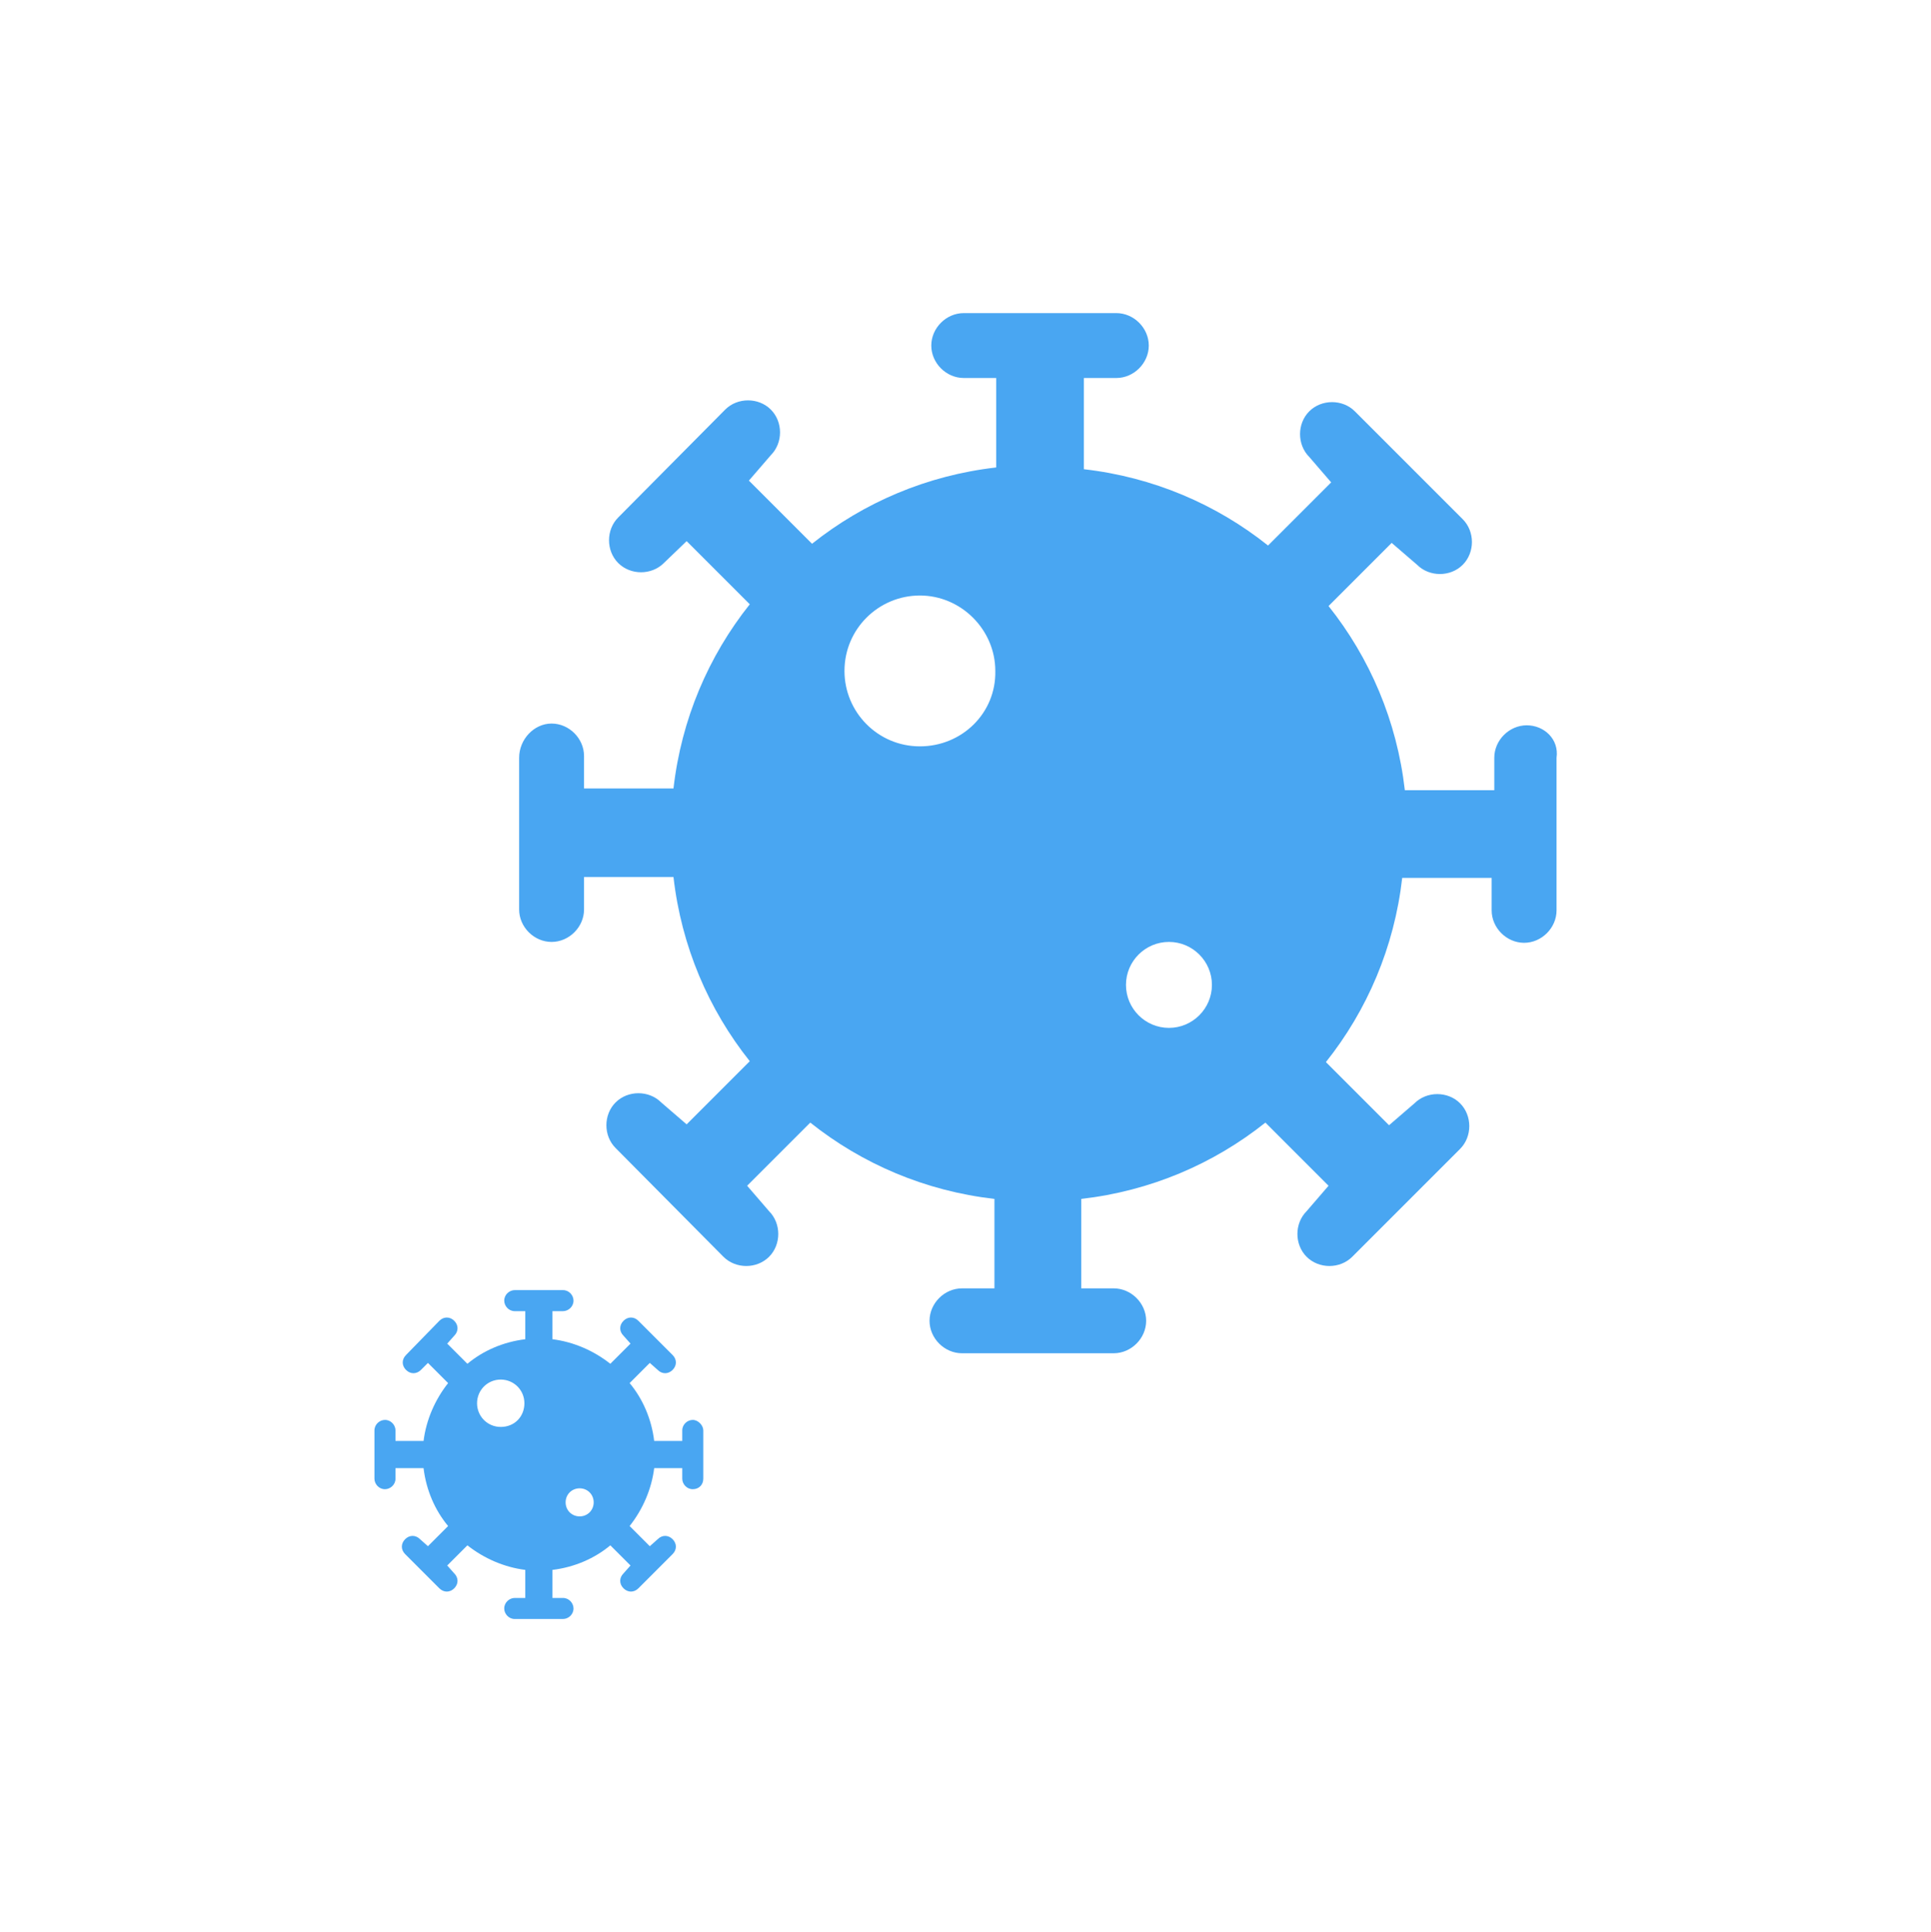 <?xml version="1.0" encoding="utf-8"?>
<!-- Generator: Adobe Illustrator 25.2.2, SVG Export Plug-In . SVG Version: 6.00 Build 0)  -->
<svg version="1.1" id="Layer_1" xmlns="http://www.w3.org/2000/svg" xmlns:xlink="http://www.w3.org/1999/xlink" x="0px" y="0px"
	 viewBox="0 0 220.2 220.3" style="enable-background:new 0 0 220.2 220.3;" xml:space="preserve">
<style type="text/css">
	.st0{fill:#49A6F2;}
</style>
<g>
	<path class="st0" d="M174.1,82.7c-2,0-3.7,1.7-3.7,3.7v3.7h-10.2c-0.9-7.9-4-15.1-8.7-21l7.2-7.2l2.9,2.5c1.4,1.4,3.8,1.4,5.2,0
		s1.4-3.8,0-5.2l-12.3-12.3c-1.4-1.4-3.8-1.4-5.2,0s-1.4,3.8,0,5.2l2.5,2.9l-7.2,7.2c-5.9-4.7-13.1-7.8-21-8.7V43.1h3.7
		c2,0,3.7-1.7,3.7-3.7s-1.7-3.7-3.7-3.7h-17.4c-2,0-3.7,1.7-3.7,3.7s1.7,3.7,3.7,3.7h3.7v10.2c-7.9,0.9-15.1,4-21,8.7l-7.2-7.2
		l2.5-2.9c1.4-1.4,1.4-3.8,0-5.2s-3.8-1.4-5.2,0L70.5,59c-1.4,1.4-1.4,3.8,0,5.2c1.4,1.4,3.8,1.4,5.2,0l2.6-2.5l7.2,7.2
		c-4.7,5.9-7.8,13.1-8.7,21H66.6v-3.7c0-2-1.7-3.7-3.7-3.7s-3.7,1.8-3.7,3.9v17.3c0,2,1.7,3.7,3.7,3.7s3.7-1.7,3.7-3.7V100h10.2
		c0.9,7.9,4,15.1,8.7,21l-7.2,7.2l-2.9-2.5c-1.4-1.4-3.8-1.4-5.2,0s-1.4,3.8,0,5.2l12.3,12.4c1.4,1.4,3.8,1.4,5.2,0
		c1.4-1.4,1.4-3.8,0-5.2l-2.5-2.9l7.2-7.2c5.9,4.7,13.1,7.8,21,8.7v10.2h-3.7c-2,0-3.7,1.7-3.7,3.7s1.7,3.7,3.7,3.7H127
		c2,0,3.7-1.7,3.7-3.7s-1.7-3.7-3.7-3.7h-3.7v-10.2c7.9-0.9,15.1-4,21-8.7l7.2,7.2l-2.5,2.9c-1.4,1.4-1.4,3.8,0,5.2s3.8,1.4,5.2,0
		l12.3-12.3c1.4-1.4,1.4-3.8,0-5.2s-3.8-1.4-5.2,0l-2.9,2.5l-7.2-7.2c4.7-5.9,7.8-13.1,8.7-21h10.2v3.7c0,2,1.7,3.7,3.7,3.7
		s3.7-1.7,3.7-3.7V86.4C177.8,84.3,176.1,82.7,174.1,82.7z M104.9,85.1c-4.8,0-8.6-3.9-8.6-8.6c0-4.8,3.9-8.6,8.6-8.6
		s8.6,3.9,8.6,8.6C113.6,81.3,109.7,85.1,104.9,85.1z M133.3,117.2c-2.7,0-4.9-2.2-4.9-4.9s2.2-4.9,4.9-4.9c2.7,0,4.9,2.2,4.9,4.9
		S136,117.2,133.3,117.2z"/>
	<path class="st0" d="M79,161.9c-0.6,0-1.2,0.5-1.2,1.2v1.2h-3.2c-0.3-2.5-1.3-4.8-2.8-6.6l2.3-2.3l0.9,0.8c0.5,0.5,1.2,0.5,1.7,0
		s0.5-1.2,0-1.7l-3.9-3.9c-0.5-0.5-1.2-0.5-1.7,0s-0.5,1.2,0,1.7l0.8,0.9l-2.3,2.3c-1.9-1.5-4.2-2.5-6.6-2.8v-3.2h1.2
		c0.6,0,1.2-0.5,1.2-1.2c0-0.6-0.5-1.2-1.2-1.2h-5.5c-0.6,0-1.2,0.5-1.2,1.2c0,0.6,0.5,1.2,1.2,1.2h1.2v3.2
		c-2.5,0.3-4.8,1.3-6.6,2.8l-2.3-2.3l0.8-0.9c0.5-0.5,0.5-1.2,0-1.7s-1.2-0.5-1.7,0l-3.8,3.9c-0.5,0.5-0.5,1.2,0,1.7s1.2,0.5,1.7,0
		l0.8-0.8l2.3,2.3c-1.5,1.9-2.5,4.2-2.8,6.6h-3.2v-1.2c0-0.6-0.5-1.2-1.2-1.2c-0.6,0-1.2,0.5-1.2,1.2v5.5c0,0.6,0.5,1.2,1.2,1.2
		c0.6,0,1.2-0.5,1.2-1.2v-1.2h3.2c0.3,2.5,1.3,4.8,2.8,6.6l-2.3,2.3l-0.9-0.8c-0.5-0.5-1.2-0.5-1.7,0s-0.5,1.2,0,1.7l3.9,3.9
		c0.5,0.5,1.2,0.5,1.7,0s0.5-1.2,0-1.7l-0.8-0.9l2.3-2.3c1.9,1.5,4.2,2.5,6.6,2.8v3.2h-1.2c-0.6,0-1.2,0.5-1.2,1.2
		c0,0.6,0.5,1.2,1.2,1.2h5.5c0.6,0,1.2-0.5,1.2-1.2c0-0.6-0.5-1.2-1.2-1.2H63V179c2.5-0.3,4.8-1.3,6.6-2.8l2.3,2.3l-0.8,0.9
		c-0.5,0.5-0.5,1.2,0,1.7s1.2,0.5,1.7,0l3.9-3.9c0.5-0.5,0.5-1.2,0-1.7s-1.2-0.5-1.7,0l-0.9,0.8l-2.3-2.3c1.5-1.9,2.5-4.2,2.8-6.6
		h3.2v1.2c0,0.6,0.5,1.2,1.2,1.2s1.2-0.5,1.2-1.2v-5.5C80.2,162.5,79.6,161.9,79,161.9z M57.1,162.7c-1.5,0-2.7-1.2-2.7-2.7
		s1.2-2.7,2.7-2.7s2.7,1.2,2.7,2.7S58.7,162.7,57.1,162.7z M66.1,172.9c-0.9,0-1.6-0.7-1.6-1.6c0-0.9,0.7-1.6,1.6-1.6
		s1.6,0.7,1.6,1.6C67.7,172.2,67,172.9,66.1,172.9z"/>
</g>
</svg>
